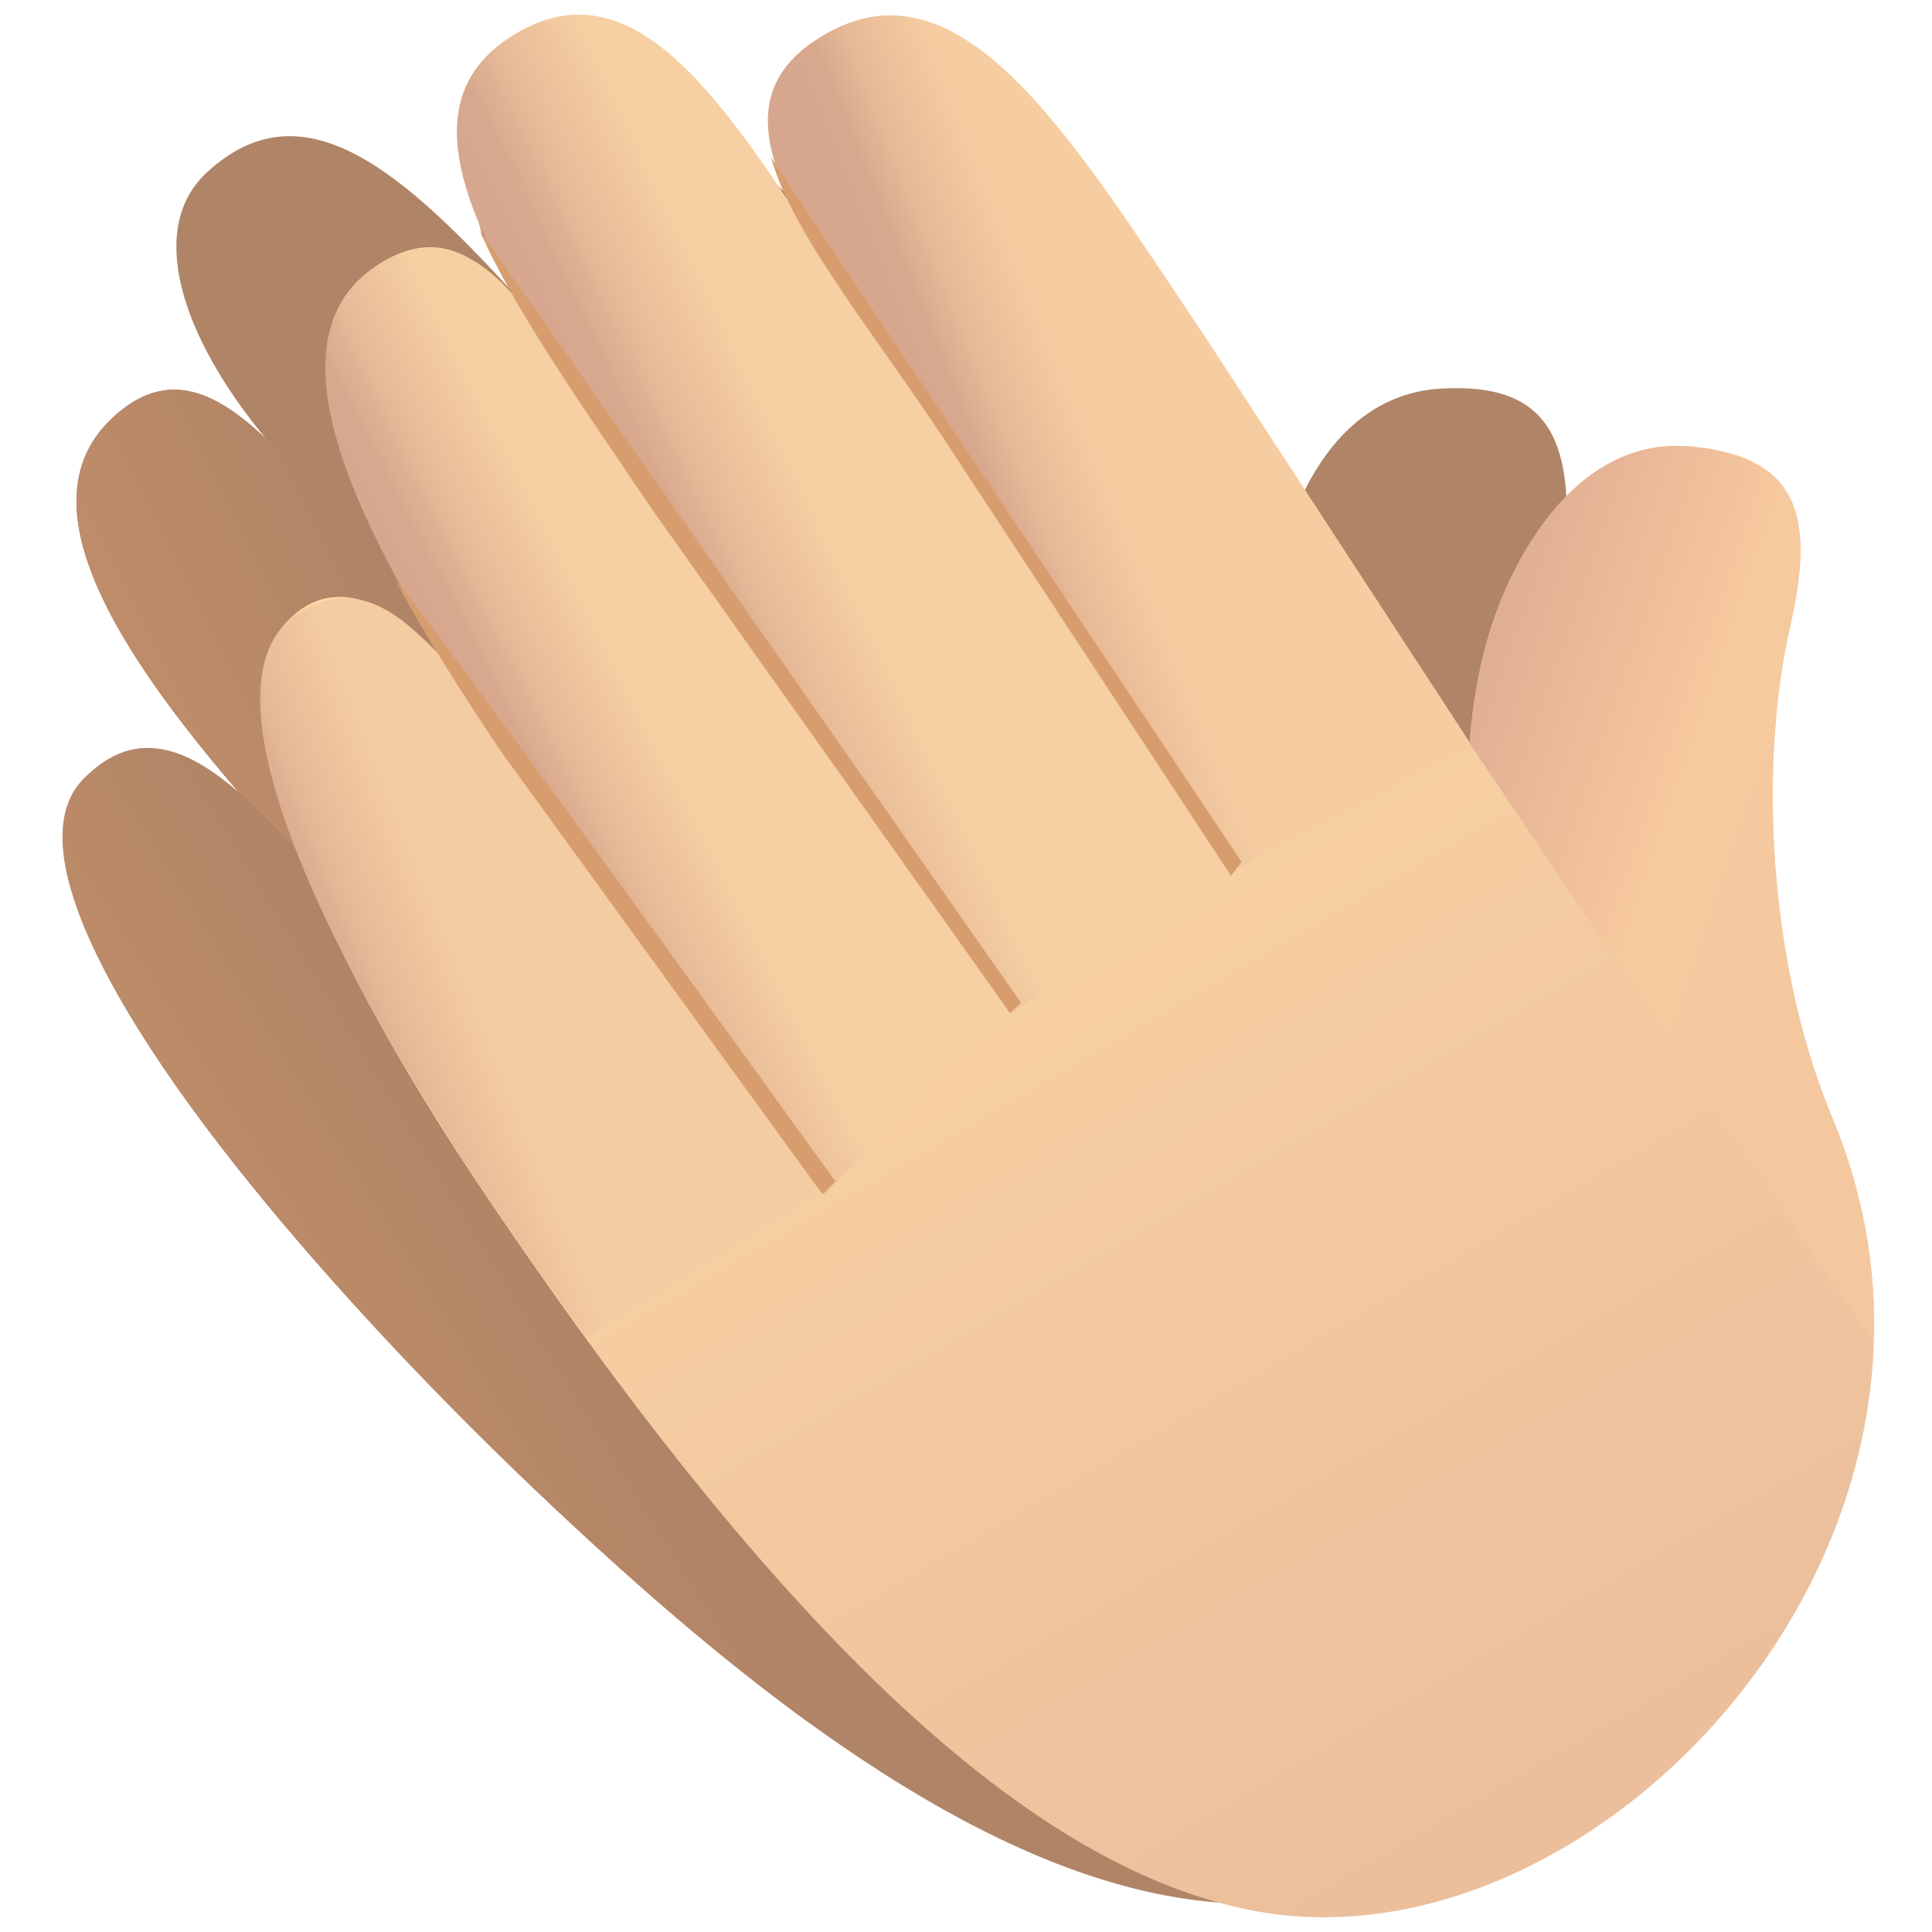 <?xml version="1.0" encoding="UTF-8" standalone="no"?>
<!-- Created with Keyshape -->
<svg xmlns="http://www.w3.org/2000/svg" id="Clap" shape-rendering="geometricPrecision" text-rendering="geometricPrecision" viewBox="0 0 160 160" style="white-space: pre;">
    <defs>
        <linearGradient id="Gradient-0" x1="5.072" y1="-3.457" x2="-19.258" y2="8.433" gradientUnits="userSpaceOnUse">
            <stop offset="0" stop-color="#b08466"/>
            <stop offset="0.5" stop-color="#b98968"/>
            <stop offset="1" stop-color="#c28e6a"/>
        </linearGradient>
        <linearGradient id="Gradient-1" x1="5.944" y1="-3.283" x2="-17.01" y2="10.919" gradientUnits="userSpaceOnUse">
            <stop offset="0" stop-color="#b08466"/>
            <stop offset="0.5" stop-color="#b98968"/>
            <stop offset="1" stop-color="#c28e6a"/>
        </linearGradient>
        <linearGradient id="Gradient-2" x1="-29.48" y1="-69" x2="55.291" y2="76.541" gradientUnits="userSpaceOnUse">
            <stop offset="0" stop-color="#ffdda7"/>
            <stop offset="0.5" stop-color="#f5cda1"/>
            <stop offset="1" stop-color="#eabc9b"/>
        </linearGradient>
        <linearGradient id="Gradient-3" x1="3.482" y1="-4.412" x2="-16.666" y2="3.633" gradientUnits="userSpaceOnUse">
            <stop offset="0.465" stop-color="#f5cda1"/>
            <stop offset="0.742" stop-color="#e7ba97"/>
            <stop offset="0.893" stop-color="#d8a88e"/>
            <stop offset="0.947" stop-color="#d7a88e"/>
            <stop offset="1" stop-color="#d6a78e"/>
        </linearGradient>
        <linearGradient id="Gradient-4" x1="10.877" y1="-6.558" x2="-12.242" y2="4.506" gradientUnits="userSpaceOnUse">
            <stop offset="0.465" stop-color="#f6cfa2"/>
            <stop offset="0.742" stop-color="#e7bb98"/>
            <stop offset="0.893" stop-color="#d8a88e"/>
            <stop offset="0.947" stop-color="#d7a88e"/>
            <stop offset="1" stop-color="#d6a78e"/>
        </linearGradient>
        <linearGradient id="Gradient-5" x1="14.546" y1="0.895" x2="-18.697" y2="-10.6" gradientUnits="userSpaceOnUse">
            <stop offset="0" stop-color="#f5c79f"/>
            <stop offset="0.122" stop-color="#f6c89f"/>
            <stop offset="0.468" stop-color="#f7c99e"/>
            <stop offset="0.734" stop-color="#ecbb98"/>
            <stop offset="1" stop-color="#e0ae93"/>
        </linearGradient>
        <linearGradient id="Gradient-6" x1="-20.797" y1="-7.43" x2="11.041" y2="-20.331" gradientUnits="userSpaceOnUse">
            <stop offset="0" stop-color="#d6a78e"/>
            <stop offset="0.053" stop-color="#d7a88e"/>
            <stop offset="0.107" stop-color="#d8a88e"/>
            <stop offset="0.209" stop-color="#e6ba97"/>
            <stop offset="0.396" stop-color="#f4cca1"/>
        </linearGradient>
        <linearGradient id="Gradient-7" x1="9.97" y1="-6.72" x2="-11.498" y2="4.261" gradientUnits="userSpaceOnUse">
            <stop offset="0.465" stop-color="#f6cfa2"/>
            <stop offset="0.742" stop-color="#e7bb98"/>
            <stop offset="0.893" stop-color="#d8a88e"/>
            <stop offset="0.947" stop-color="#d7a88e"/>
            <stop offset="1" stop-color="#d6a78e"/>
        </linearGradient>
    </defs>
    <style>
@keyframes a0_t { 0% { transform: translate(80px,80px); animation-timing-function: cubic-bezier(0.333,0,0.667,1); } 11.133% { transform: translate(72.5px,85px); animation-timing-function: cubic-bezier(0.333,0,0.667,1); } 55.533% { transform: translate(72.5px,85px); animation-timing-function: cubic-bezier(0.333,0,0.667,1); } 73.333% { transform: translate(80px,80px); } 100% { transform: translate(80px,80px); } }
@keyframes Null-16_t { 0% { transform: scale(1,1) translate(-50px,-50px); animation-timing-function: cubic-bezier(0.333,0,0.833,0.833); } 5.533% { transform: scale(0.91,0.91) translate(-50px,-50px); animation-timing-function: cubic-bezier(0.167,0.167,0.667,1); } 11.133% { transform: scale(0.9,0.9) translate(-50px,-50px); animation-timing-function: cubic-bezier(0.333,0,0.667,1); } 55.533% { transform: scale(0.9,0.9) translate(-50px,-50px); animation-timing-function: cubic-bezier(0.333,0,0.833,0.833); } 64.467% { transform: scale(0.91,0.91) translate(-50px,-50px); animation-timing-function: cubic-bezier(0.167,0.167,0.667,1); } 73.333% { transform: scale(1,1) translate(-50px,-50px); } 100% { transform: scale(1,1) translate(-50px,-50px); } }
@keyframes a1_t { 0% { transform: translate(84.28px,119.844px); animation-timing-function: cubic-bezier(0.333,0,0.667,1); } 11.133% { transform: translate(74.28px,125.844px); animation-timing-function: cubic-bezier(0.858,0,0.667,1); } 22.2% { transform: translate(84.28px,119.844px); animation-timing-function: cubic-bezier(0.333,0,0.667,1); } 33.333% { transform: translate(74.28px,125.844px); animation-timing-function: cubic-bezier(0.858,0,0.667,1); } 44.467% { transform: translate(84.28px,119.844px); animation-timing-function: cubic-bezier(0.333,0,0.667,1); } 55.533% { transform: translate(74.28px,125.844px); animation-timing-function: cubic-bezier(0.396,0,0.582,1); } 73.333% { transform: translate(84.28px,119.844px); } 100% { transform: translate(84.28px,119.844px); } }
@keyframes Null-18_t { 0% { transform: scale(1,1) translate(-50px,-50px); animation-timing-function: cubic-bezier(0.333,0,0.667,1); } 11.133% { transform: scale(0.88,0.88) translate(-50px,-50px); animation-timing-function: cubic-bezier(0.899,0,0.667,1); } 22.2% { transform: scale(1,1) translate(-50px,-50px); animation-timing-function: cubic-bezier(0.333,0,0.667,1); } 33.333% { transform: scale(0.88,0.88) translate(-50px,-50px); animation-timing-function: cubic-bezier(0.899,0,0.667,1); } 44.467% { transform: scale(1,1) translate(-50px,-50px); animation-timing-function: cubic-bezier(0.333,0,0.667,1); } 55.533% { transform: scale(0.88,0.88) translate(-50px,-50px); animation-timing-function: cubic-bezier(0.438,0,0.546,1); } 73.333% { transform: scale(1,1) translate(-50px,-50px); } 100% { transform: scale(1,1) translate(-50px,-50px); } }
@keyframes a2_t { 0% { transform: translate(80px,80px); animation-timing-function: cubic-bezier(0.333,0,0.667,1); } 11.133% { transform: translate(72.5px,85px); animation-timing-function: cubic-bezier(0.333,0,0.667,1); } 55.533% { transform: translate(72.5px,85px); animation-timing-function: cubic-bezier(0.333,0,0.667,1); } 73.333% { transform: translate(80px,80px); } 100% { transform: translate(80px,80px); } }
@keyframes Null-16-2_t { 0% { transform: scale(1,1) translate(-50px,-50px); animation-timing-function: cubic-bezier(0.333,0,0.833,0.833); } 5.533% { transform: scale(0.91,0.91) translate(-50px,-50px); animation-timing-function: cubic-bezier(0.167,0.167,0.667,1); } 11.133% { transform: scale(0.9,0.9) translate(-50px,-50px); animation-timing-function: cubic-bezier(0.333,0,0.667,1); } 55.533% { transform: scale(0.9,0.9) translate(-50px,-50px); animation-timing-function: cubic-bezier(0.333,0,0.833,0.833); } 64.467% { transform: scale(0.91,0.91) translate(-50px,-50px); animation-timing-function: cubic-bezier(0.167,0.167,0.667,1); } 73.333% { transform: scale(1,1) translate(-50px,-50px); } 100% { transform: scale(1,1) translate(-50px,-50px); } }
@keyframes a3_t { 0% { transform: translate(84.28px,119.844px); animation-timing-function: cubic-bezier(0.333,0,0.667,1); } 11.133% { transform: translate(74.28px,125.844px); animation-timing-function: cubic-bezier(0.858,0,0.667,1); } 22.2% { transform: translate(84.28px,119.844px); animation-timing-function: cubic-bezier(0.333,0,0.667,1); } 33.333% { transform: translate(74.28px,125.844px); animation-timing-function: cubic-bezier(0.858,0,0.667,1); } 44.467% { transform: translate(84.28px,119.844px); animation-timing-function: cubic-bezier(0.333,0,0.667,1); } 55.533% { transform: translate(74.28px,125.844px); animation-timing-function: cubic-bezier(0.396,0,0.582,1); } 73.333% { transform: translate(84.28px,119.844px); } 100% { transform: translate(84.28px,119.844px); } }
@keyframes Null-18-2_t { 0% { transform: scale(1,1) translate(-50px,-50px); animation-timing-function: cubic-bezier(0.333,0,0.667,1); } 11.133% { transform: scale(0.88,0.88) translate(-50px,-50px); animation-timing-function: cubic-bezier(0.899,0,0.667,1); } 22.2% { transform: scale(1,1) translate(-50px,-50px); animation-timing-function: cubic-bezier(0.333,0,0.667,1); } 33.333% { transform: scale(0.88,0.88) translate(-50px,-50px); animation-timing-function: cubic-bezier(0.899,0,0.667,1); } 44.467% { transform: scale(1,1) translate(-50px,-50px); animation-timing-function: cubic-bezier(0.333,0,0.667,1); } 55.533% { transform: scale(0.88,0.88) translate(-50px,-50px); animation-timing-function: cubic-bezier(0.438,0,0.546,1); } 73.333% { transform: scale(1,1) translate(-50px,-50px); } 100% { transform: scale(1,1) translate(-50px,-50px); } }
@keyframes a4_t { 0% { transform: translate(80px,80px); animation-timing-function: cubic-bezier(0.333,0,0.667,1); } 11.133% { transform: translate(72.5px,85px); animation-timing-function: cubic-bezier(0.333,0,0.667,1); } 55.533% { transform: translate(72.5px,85px); animation-timing-function: cubic-bezier(0.333,0,0.667,1); } 73.333% { transform: translate(80px,80px); } 100% { transform: translate(80px,80px); } }
@keyframes Null-16-3_t { 0% { transform: scale(1,1) translate(-50px,-50px); animation-timing-function: cubic-bezier(0.333,0,0.833,0.833); } 5.533% { transform: scale(0.91,0.91) translate(-50px,-50px); animation-timing-function: cubic-bezier(0.167,0.167,0.667,1); } 11.133% { transform: scale(0.9,0.9) translate(-50px,-50px); animation-timing-function: cubic-bezier(0.333,0,0.667,1); } 55.533% { transform: scale(0.9,0.9) translate(-50px,-50px); animation-timing-function: cubic-bezier(0.333,0,0.833,0.833); } 64.467% { transform: scale(0.91,0.91) translate(-50px,-50px); animation-timing-function: cubic-bezier(0.167,0.167,0.667,1); } 73.333% { transform: scale(1,1) translate(-50px,-50px); } 100% { transform: scale(1,1) translate(-50px,-50px); } }
@keyframes a5_t { 0% { transform: translate(84.28px,119.844px); animation-timing-function: cubic-bezier(0.333,0,0.667,1); } 11.133% { transform: translate(74.28px,125.844px); animation-timing-function: cubic-bezier(0.858,0,0.667,1); } 22.2% { transform: translate(84.28px,119.844px); animation-timing-function: cubic-bezier(0.333,0,0.667,1); } 33.333% { transform: translate(74.28px,125.844px); animation-timing-function: cubic-bezier(0.858,0,0.667,1); } 44.467% { transform: translate(84.28px,119.844px); animation-timing-function: cubic-bezier(0.333,0,0.667,1); } 55.533% { transform: translate(74.28px,125.844px); animation-timing-function: cubic-bezier(0.396,0,0.582,1); } 73.333% { transform: translate(84.28px,119.844px); } 100% { transform: translate(84.28px,119.844px); } }
@keyframes Null-18-3_t { 0% { transform: scale(1,1) translate(-50px,-50px); animation-timing-function: cubic-bezier(0.333,0,0.667,1); } 11.133% { transform: scale(0.88,0.88) translate(-50px,-50px); animation-timing-function: cubic-bezier(0.899,0,0.667,1); } 22.2% { transform: scale(1,1) translate(-50px,-50px); animation-timing-function: cubic-bezier(0.333,0,0.667,1); } 33.333% { transform: scale(0.88,0.88) translate(-50px,-50px); animation-timing-function: cubic-bezier(0.899,0,0.667,1); } 44.467% { transform: scale(1,1) translate(-50px,-50px); animation-timing-function: cubic-bezier(0.333,0,0.667,1); } 55.533% { transform: scale(0.88,0.88) translate(-50px,-50px); animation-timing-function: cubic-bezier(0.438,0,0.546,1); } 73.333% { transform: scale(1,1) translate(-50px,-50px); } 100% { transform: scale(1,1) translate(-50px,-50px); } }
@keyframes a6_t { 0% { transform: translate(80px,80px); animation-timing-function: cubic-bezier(0.333,0,0.667,1); } 11.133% { transform: translate(72.5px,85px); animation-timing-function: cubic-bezier(0.333,0,0.667,1); } 55.533% { transform: translate(72.5px,85px); animation-timing-function: cubic-bezier(0.333,0,0.667,1); } 73.333% { transform: translate(80px,80px); } 100% { transform: translate(80px,80px); } }
@keyframes Null-16-4_t { 0% { transform: scale(1,1) translate(-50px,-50px); animation-timing-function: cubic-bezier(0.333,0,0.833,0.833); } 5.533% { transform: scale(0.91,0.91) translate(-50px,-50px); animation-timing-function: cubic-bezier(0.167,0.167,0.667,1); } 11.133% { transform: scale(0.9,0.9) translate(-50px,-50px); animation-timing-function: cubic-bezier(0.333,0,0.667,1); } 55.533% { transform: scale(0.9,0.9) translate(-50px,-50px); animation-timing-function: cubic-bezier(0.333,0,0.833,0.833); } 64.467% { transform: scale(0.91,0.91) translate(-50px,-50px); animation-timing-function: cubic-bezier(0.167,0.167,0.667,1); } 73.333% { transform: scale(1,1) translate(-50px,-50px); } 100% { transform: scale(1,1) translate(-50px,-50px); } }
@keyframes a7_t { 0% { transform: translate(104.271px,119.844px); animation-timing-function: cubic-bezier(0.333,0,0.667,1); } 11.133% { transform: translate(99.771px,119.844px); animation-timing-function: cubic-bezier(0.821,0,0.667,1); } 22.2% { transform: translate(104.271px,119.844px); animation-timing-function: cubic-bezier(0.333,0,0.667,1); } 33.333% { transform: translate(99.771px,119.844px); animation-timing-function: cubic-bezier(0.821,0,0.667,1); } 44.467% { transform: translate(104.271px,119.844px); animation-timing-function: cubic-bezier(0.333,0,0.667,1); } 55.533% { transform: translate(99.771px,119.844px); animation-timing-function: cubic-bezier(0.373,0,0.802,1); } 73.333% { transform: translate(104.271px,119.844px); } 100% { transform: translate(104.271px,119.844px); } }
@keyframes a8_t { 0% { transform: rotate(0deg); animation-timing-function: cubic-bezier(0.333,0,0.667,1); } 11.133% { transform: rotate(15deg); animation-timing-function: cubic-bezier(0.869,0,0.418,1); } 22.2% { transform: rotate(0deg); animation-timing-function: cubic-bezier(0.333,0,0.667,1); } 33.333% { transform: rotate(15deg); animation-timing-function: cubic-bezier(0.869,0,0.667,1); } 44.467% { transform: rotate(0deg); animation-timing-function: cubic-bezier(0.333,0,0.667,1); } 55.533% { transform: rotate(15deg); animation-timing-function: cubic-bezier(0.421,0,0.641,1); } 73.333% { transform: rotate(0deg); } 100% { transform: rotate(0deg); } }
@keyframes Null-17_t { 0% { transform: scale(1,1) translate(-50px,-50px); animation-timing-function: cubic-bezier(0.333,0,0.667,1); } 11.133% { transform: scale(0.98,0.98) translate(-50px,-50px); animation-timing-function: cubic-bezier(0.821,0,0.667,1); } 22.2% { transform: scale(1,1) translate(-50px,-50px); animation-timing-function: cubic-bezier(0.333,0,0.667,1); } 33.333% { transform: scale(0.98,0.98) translate(-50px,-50px); animation-timing-function: cubic-bezier(0.821,0,0.667,1); } 44.467% { transform: scale(1,1) translate(-50px,-50px); animation-timing-function: cubic-bezier(0.333,0,0.667,1); } 55.533% { transform: scale(0.98,0.98) translate(-50px,-50px); animation-timing-function: cubic-bezier(0.373,0,0.802,1); } 73.333% { transform: scale(1,1) translate(-50px,-50px); } 100% { transform: scale(1,1) translate(-50px,-50px); } }
@keyframes a9_t { 0% { transform: translate(80px,80px); animation-timing-function: cubic-bezier(0.333,0,0.667,1); } 11.133% { transform: translate(72.5px,85px); animation-timing-function: cubic-bezier(0.333,0,0.667,1); } 55.533% { transform: translate(72.5px,85px); animation-timing-function: cubic-bezier(0.333,0,0.667,1); } 73.333% { transform: translate(80px,80px); } 100% { transform: translate(80px,80px); } }
@keyframes Null-16-5_t { 0% { transform: scale(1,1) translate(-50px,-50px); animation-timing-function: cubic-bezier(0.333,0,0.833,0.833); } 5.533% { transform: scale(0.91,0.91) translate(-50px,-50px); animation-timing-function: cubic-bezier(0.167,0.167,0.667,1); } 11.133% { transform: scale(0.9,0.9) translate(-50px,-50px); animation-timing-function: cubic-bezier(0.333,0,0.667,1); } 55.533% { transform: scale(0.9,0.9) translate(-50px,-50px); animation-timing-function: cubic-bezier(0.333,0,0.833,0.833); } 64.467% { transform: scale(0.91,0.91) translate(-50px,-50px); animation-timing-function: cubic-bezier(0.167,0.167,0.667,1); } 73.333% { transform: scale(1,1) translate(-50px,-50px); } 100% { transform: scale(1,1) translate(-50px,-50px); } }
@keyframes a10_t { 0% { transform: translate(104.271px,119.844px); animation-timing-function: cubic-bezier(0.333,0,0.667,1); } 11.133% { transform: translate(99.771px,119.844px); animation-timing-function: cubic-bezier(0.821,0,0.667,1); } 22.2% { transform: translate(104.271px,119.844px); animation-timing-function: cubic-bezier(0.333,0,0.667,1); } 33.333% { transform: translate(99.771px,119.844px); animation-timing-function: cubic-bezier(0.821,0,0.667,1); } 44.467% { transform: translate(104.271px,119.844px); animation-timing-function: cubic-bezier(0.333,0,0.667,1); } 55.533% { transform: translate(99.771px,119.844px); animation-timing-function: cubic-bezier(0.373,0,0.802,1); } 73.333% { transform: translate(104.271px,119.844px); } 100% { transform: translate(104.271px,119.844px); } }
@keyframes a11_t { 0% { transform: rotate(0deg); animation-timing-function: cubic-bezier(0.333,0,0.667,1); } 11.133% { transform: rotate(15deg); animation-timing-function: cubic-bezier(0.869,0,0.418,1); } 22.2% { transform: rotate(0deg); animation-timing-function: cubic-bezier(0.333,0,0.667,1); } 33.333% { transform: rotate(15deg); animation-timing-function: cubic-bezier(0.869,0,0.667,1); } 44.467% { transform: rotate(0deg); animation-timing-function: cubic-bezier(0.333,0,0.667,1); } 55.533% { transform: rotate(15deg); animation-timing-function: cubic-bezier(0.421,0,0.641,1); } 73.333% { transform: rotate(0deg); } 100% { transform: rotate(0deg); } }
@keyframes Null-17-2_t { 0% { transform: scale(1,1) translate(-50px,-50px); animation-timing-function: cubic-bezier(0.333,0,0.667,1); } 11.133% { transform: scale(0.98,0.98) translate(-50px,-50px); animation-timing-function: cubic-bezier(0.821,0,0.667,1); } 22.2% { transform: scale(1,1) translate(-50px,-50px); animation-timing-function: cubic-bezier(0.333,0,0.667,1); } 33.333% { transform: scale(0.98,0.98) translate(-50px,-50px); animation-timing-function: cubic-bezier(0.821,0,0.667,1); } 44.467% { transform: scale(1,1) translate(-50px,-50px); animation-timing-function: cubic-bezier(0.333,0,0.667,1); } 55.533% { transform: scale(0.98,0.98) translate(-50px,-50px); animation-timing-function: cubic-bezier(0.373,0,0.802,1); } 73.333% { transform: scale(1,1) translate(-50px,-50px); } 100% { transform: scale(1,1) translate(-50px,-50px); } }
@keyframes a12_t { 0% { transform: translate(80px,80px); animation-timing-function: cubic-bezier(0.333,0,0.667,1); } 11.133% { transform: translate(72.5px,85px); animation-timing-function: cubic-bezier(0.333,0,0.667,1); } 55.533% { transform: translate(72.5px,85px); animation-timing-function: cubic-bezier(0.333,0,0.667,1); } 73.333% { transform: translate(80px,80px); } 100% { transform: translate(80px,80px); } }
@keyframes Null-16-6_t { 0% { transform: scale(1,1) translate(-50px,-50px); animation-timing-function: cubic-bezier(0.333,0,0.833,0.833); } 5.533% { transform: scale(0.91,0.91) translate(-50px,-50px); animation-timing-function: cubic-bezier(0.167,0.167,0.667,1); } 11.133% { transform: scale(0.9,0.9) translate(-50px,-50px); animation-timing-function: cubic-bezier(0.333,0,0.667,1); } 55.533% { transform: scale(0.9,0.9) translate(-50px,-50px); animation-timing-function: cubic-bezier(0.333,0,0.833,0.833); } 64.467% { transform: scale(0.91,0.91) translate(-50px,-50px); animation-timing-function: cubic-bezier(0.167,0.167,0.667,1); } 73.333% { transform: scale(1,1) translate(-50px,-50px); } 100% { transform: scale(1,1) translate(-50px,-50px); } }
@keyframes a13_t { 0% { transform: translate(104.271px,119.844px); animation-timing-function: cubic-bezier(0.333,0,0.667,1); } 11.133% { transform: translate(99.771px,119.844px); animation-timing-function: cubic-bezier(0.821,0,0.667,1); } 22.2% { transform: translate(104.271px,119.844px); animation-timing-function: cubic-bezier(0.333,0,0.667,1); } 33.333% { transform: translate(99.771px,119.844px); animation-timing-function: cubic-bezier(0.821,0,0.667,1); } 44.467% { transform: translate(104.271px,119.844px); animation-timing-function: cubic-bezier(0.333,0,0.667,1); } 55.533% { transform: translate(99.771px,119.844px); animation-timing-function: cubic-bezier(0.373,0,0.802,1); } 73.333% { transform: translate(104.271px,119.844px); } 100% { transform: translate(104.271px,119.844px); } }
@keyframes a14_t { 0% { transform: rotate(0deg); animation-timing-function: cubic-bezier(0.333,0,0.667,1); } 11.133% { transform: rotate(15deg); animation-timing-function: cubic-bezier(0.869,0,0.418,1); } 22.2% { transform: rotate(0deg); animation-timing-function: cubic-bezier(0.333,0,0.667,1); } 33.333% { transform: rotate(15deg); animation-timing-function: cubic-bezier(0.869,0,0.667,1); } 44.467% { transform: rotate(0deg); animation-timing-function: cubic-bezier(0.333,0,0.667,1); } 55.533% { transform: rotate(15deg); animation-timing-function: cubic-bezier(0.421,0,0.641,1); } 73.333% { transform: rotate(0deg); } 100% { transform: rotate(0deg); } }
@keyframes Null-17-3_t { 0% { transform: scale(1,1) translate(-50px,-50px); animation-timing-function: cubic-bezier(0.333,0,0.667,1); } 11.133% { transform: scale(0.98,0.98) translate(-50px,-50px); animation-timing-function: cubic-bezier(0.821,0,0.667,1); } 22.2% { transform: scale(1,1) translate(-50px,-50px); animation-timing-function: cubic-bezier(0.333,0,0.667,1); } 33.333% { transform: scale(0.98,0.98) translate(-50px,-50px); animation-timing-function: cubic-bezier(0.821,0,0.667,1); } 44.467% { transform: scale(1,1) translate(-50px,-50px); animation-timing-function: cubic-bezier(0.333,0,0.667,1); } 55.533% { transform: scale(0.98,0.98) translate(-50px,-50px); animation-timing-function: cubic-bezier(0.373,0,0.802,1); } 73.333% { transform: scale(1,1) translate(-50px,-50px); } 100% { transform: scale(1,1) translate(-50px,-50px); } }
@keyframes a15_t { 0% { transform: translate(80px,80px); animation-timing-function: cubic-bezier(0.333,0,0.667,1); } 11.133% { transform: translate(72.5px,85px); animation-timing-function: cubic-bezier(0.333,0,0.667,1); } 55.533% { transform: translate(72.5px,85px); animation-timing-function: cubic-bezier(0.333,0,0.667,1); } 73.333% { transform: translate(80px,80px); } 100% { transform: translate(80px,80px); } }
@keyframes Null-16-7_t { 0% { transform: scale(1,1) translate(-50px,-50px); animation-timing-function: cubic-bezier(0.333,0,0.833,0.833); } 5.533% { transform: scale(0.91,0.91) translate(-50px,-50px); animation-timing-function: cubic-bezier(0.167,0.167,0.667,1); } 11.133% { transform: scale(0.9,0.9) translate(-50px,-50px); animation-timing-function: cubic-bezier(0.333,0,0.667,1); } 55.533% { transform: scale(0.9,0.9) translate(-50px,-50px); animation-timing-function: cubic-bezier(0.333,0,0.833,0.833); } 64.467% { transform: scale(0.91,0.91) translate(-50px,-50px); animation-timing-function: cubic-bezier(0.167,0.167,0.667,1); } 73.333% { transform: scale(1,1) translate(-50px,-50px); } 100% { transform: scale(1,1) translate(-50px,-50px); } }
@keyframes a16_t { 0% { transform: translate(104.271px,119.844px); animation-timing-function: cubic-bezier(0.333,0,0.667,1); } 11.133% { transform: translate(99.771px,119.844px); animation-timing-function: cubic-bezier(0.821,0,0.667,1); } 22.2% { transform: translate(104.271px,119.844px); animation-timing-function: cubic-bezier(0.333,0,0.667,1); } 33.333% { transform: translate(99.771px,119.844px); animation-timing-function: cubic-bezier(0.821,0,0.667,1); } 44.467% { transform: translate(104.271px,119.844px); animation-timing-function: cubic-bezier(0.333,0,0.667,1); } 55.533% { transform: translate(99.771px,119.844px); animation-timing-function: cubic-bezier(0.373,0,0.802,1); } 73.333% { transform: translate(104.271px,119.844px); } 100% { transform: translate(104.271px,119.844px); } }
@keyframes a17_t { 0% { transform: rotate(0deg); animation-timing-function: cubic-bezier(0.333,0,0.667,1); } 11.133% { transform: rotate(15deg); animation-timing-function: cubic-bezier(0.869,0,0.418,1); } 22.2% { transform: rotate(0deg); animation-timing-function: cubic-bezier(0.333,0,0.667,1); } 33.333% { transform: rotate(15deg); animation-timing-function: cubic-bezier(0.869,0,0.667,1); } 44.467% { transform: rotate(0deg); animation-timing-function: cubic-bezier(0.333,0,0.667,1); } 55.533% { transform: rotate(15deg); animation-timing-function: cubic-bezier(0.421,0,0.641,1); } 73.333% { transform: rotate(0deg); } 100% { transform: rotate(0deg); } }
@keyframes Null-17-4_t { 0% { transform: scale(1,1) translate(-50px,-50px); animation-timing-function: cubic-bezier(0.333,0,0.667,1); } 11.133% { transform: scale(0.98,0.98) translate(-50px,-50px); animation-timing-function: cubic-bezier(0.821,0,0.667,1); } 22.2% { transform: scale(1,1) translate(-50px,-50px); animation-timing-function: cubic-bezier(0.333,0,0.667,1); } 33.333% { transform: scale(0.98,0.98) translate(-50px,-50px); animation-timing-function: cubic-bezier(0.821,0,0.667,1); } 44.467% { transform: scale(1,1) translate(-50px,-50px); animation-timing-function: cubic-bezier(0.333,0,0.667,1); } 55.533% { transform: scale(0.98,0.98) translate(-50px,-50px); animation-timing-function: cubic-bezier(0.373,0,0.802,1); } 73.333% { transform: scale(1,1) translate(-50px,-50px); } 100% { transform: scale(1,1) translate(-50px,-50px); } }
@keyframes a18_t { 0% { transform: translate(80px,80px); animation-timing-function: cubic-bezier(0.333,0,0.667,1); } 11.133% { transform: translate(72.5px,85px); animation-timing-function: cubic-bezier(0.333,0,0.667,1); } 55.533% { transform: translate(72.5px,85px); animation-timing-function: cubic-bezier(0.333,0,0.667,1); } 73.333% { transform: translate(80px,80px); } 100% { transform: translate(80px,80px); } }
@keyframes Null-16-8_t { 0% { transform: scale(1,1) translate(-50px,-50px); animation-timing-function: cubic-bezier(0.333,0,0.833,0.833); } 5.533% { transform: scale(0.91,0.91) translate(-50px,-50px); animation-timing-function: cubic-bezier(0.167,0.167,0.667,1); } 11.133% { transform: scale(0.9,0.9) translate(-50px,-50px); animation-timing-function: cubic-bezier(0.333,0,0.667,1); } 55.533% { transform: scale(0.9,0.9) translate(-50px,-50px); animation-timing-function: cubic-bezier(0.333,0,0.833,0.833); } 64.467% { transform: scale(0.91,0.91) translate(-50px,-50px); animation-timing-function: cubic-bezier(0.167,0.167,0.667,1); } 73.333% { transform: scale(1,1) translate(-50px,-50px); } 100% { transform: scale(1,1) translate(-50px,-50px); } }
@keyframes a19_t { 0% { transform: translate(104.271px,119.844px); animation-timing-function: cubic-bezier(0.333,0,0.667,1); } 11.133% { transform: translate(99.771px,119.844px); animation-timing-function: cubic-bezier(0.821,0,0.667,1); } 22.2% { transform: translate(104.271px,119.844px); animation-timing-function: cubic-bezier(0.333,0,0.667,1); } 33.333% { transform: translate(99.771px,119.844px); animation-timing-function: cubic-bezier(0.821,0,0.667,1); } 44.467% { transform: translate(104.271px,119.844px); animation-timing-function: cubic-bezier(0.333,0,0.667,1); } 55.533% { transform: translate(99.771px,119.844px); animation-timing-function: cubic-bezier(0.373,0,0.802,1); } 73.333% { transform: translate(104.271px,119.844px); } 100% { transform: translate(104.271px,119.844px); } }
@keyframes a20_t { 0% { transform: rotate(0deg); animation-timing-function: cubic-bezier(0.333,0,0.667,1); } 11.133% { transform: rotate(15deg); animation-timing-function: cubic-bezier(0.869,0,0.418,1); } 22.2% { transform: rotate(0deg); animation-timing-function: cubic-bezier(0.333,0,0.667,1); } 33.333% { transform: rotate(15deg); animation-timing-function: cubic-bezier(0.869,0,0.667,1); } 44.467% { transform: rotate(0deg); animation-timing-function: cubic-bezier(0.333,0,0.667,1); } 55.533% { transform: rotate(15deg); animation-timing-function: cubic-bezier(0.421,0,0.641,1); } 73.333% { transform: rotate(0deg); } 100% { transform: rotate(0deg); } }
@keyframes Null-17-5_t { 0% { transform: scale(1,1) translate(-50px,-50px); animation-timing-function: cubic-bezier(0.333,0,0.667,1); } 11.133% { transform: scale(0.98,0.98) translate(-50px,-50px); animation-timing-function: cubic-bezier(0.821,0,0.667,1); } 22.2% { transform: scale(1,1) translate(-50px,-50px); animation-timing-function: cubic-bezier(0.333,0,0.667,1); } 33.333% { transform: scale(0.98,0.98) translate(-50px,-50px); animation-timing-function: cubic-bezier(0.821,0,0.667,1); } 44.467% { transform: scale(1,1) translate(-50px,-50px); animation-timing-function: cubic-bezier(0.333,0,0.667,1); } 55.533% { transform: scale(0.98,0.98) translate(-50px,-50px); animation-timing-function: cubic-bezier(0.373,0,0.802,1); } 73.333% { transform: scale(1,1) translate(-50px,-50px); } 100% { transform: scale(1,1) translate(-50px,-50px); } }
@keyframes a21_t { 0% { transform: translate(80px,80px); animation-timing-function: cubic-bezier(0.333,0,0.667,1); } 11.133% { transform: translate(72.5px,85px); animation-timing-function: cubic-bezier(0.333,0,0.667,1); } 55.533% { transform: translate(72.5px,85px); animation-timing-function: cubic-bezier(0.333,0,0.667,1); } 73.333% { transform: translate(80px,80px); } 100% { transform: translate(80px,80px); } }
@keyframes Null-16-9_t { 0% { transform: scale(1,1) translate(-50px,-50px); animation-timing-function: cubic-bezier(0.333,0,0.833,0.833); } 5.533% { transform: scale(0.91,0.91) translate(-50px,-50px); animation-timing-function: cubic-bezier(0.167,0.167,0.667,1); } 11.133% { transform: scale(0.9,0.9) translate(-50px,-50px); animation-timing-function: cubic-bezier(0.333,0,0.667,1); } 55.533% { transform: scale(0.9,0.9) translate(-50px,-50px); animation-timing-function: cubic-bezier(0.333,0,0.833,0.833); } 64.467% { transform: scale(0.91,0.91) translate(-50px,-50px); animation-timing-function: cubic-bezier(0.167,0.167,0.667,1); } 73.333% { transform: scale(1,1) translate(-50px,-50px); } 100% { transform: scale(1,1) translate(-50px,-50px); } }
@keyframes a22_t { 0% { transform: translate(104.271px,119.844px); animation-timing-function: cubic-bezier(0.333,0,0.667,1); } 11.133% { transform: translate(99.771px,119.844px); animation-timing-function: cubic-bezier(0.821,0,0.667,1); } 22.2% { transform: translate(104.271px,119.844px); animation-timing-function: cubic-bezier(0.333,0,0.667,1); } 33.333% { transform: translate(99.771px,119.844px); animation-timing-function: cubic-bezier(0.821,0,0.667,1); } 44.467% { transform: translate(104.271px,119.844px); animation-timing-function: cubic-bezier(0.333,0,0.667,1); } 55.533% { transform: translate(99.771px,119.844px); animation-timing-function: cubic-bezier(0.373,0,0.802,1); } 73.333% { transform: translate(104.271px,119.844px); } 100% { transform: translate(104.271px,119.844px); } }
@keyframes a23_t { 0% { transform: rotate(0deg); animation-timing-function: cubic-bezier(0.333,0,0.667,1); } 11.133% { transform: rotate(15deg); animation-timing-function: cubic-bezier(0.869,0,0.418,1); } 22.2% { transform: rotate(0deg); animation-timing-function: cubic-bezier(0.333,0,0.667,1); } 33.333% { transform: rotate(15deg); animation-timing-function: cubic-bezier(0.869,0,0.667,1); } 44.467% { transform: rotate(0deg); animation-timing-function: cubic-bezier(0.333,0,0.667,1); } 55.533% { transform: rotate(15deg); animation-timing-function: cubic-bezier(0.421,0,0.641,1); } 73.333% { transform: rotate(0deg); } 100% { transform: rotate(0deg); } }
@keyframes Null-17-6_t { 0% { transform: scale(1,1) translate(-50px,-50px); animation-timing-function: cubic-bezier(0.333,0,0.667,1); } 11.133% { transform: scale(0.98,0.98) translate(-50px,-50px); animation-timing-function: cubic-bezier(0.821,0,0.667,1); } 22.2% { transform: scale(1,1) translate(-50px,-50px); animation-timing-function: cubic-bezier(0.333,0,0.667,1); } 33.333% { transform: scale(0.98,0.98) translate(-50px,-50px); animation-timing-function: cubic-bezier(0.821,0,0.667,1); } 44.467% { transform: scale(1,1) translate(-50px,-50px); animation-timing-function: cubic-bezier(0.333,0,0.667,1); } 55.533% { transform: scale(0.98,0.98) translate(-50px,-50px); animation-timing-function: cubic-bezier(0.373,0,0.802,1); } 73.333% { transform: scale(1,1) translate(-50px,-50px); } 100% { transform: scale(1,1) translate(-50px,-50px); } }
@keyframes a24_t { 0% { transform: translate(80px,80px); animation-timing-function: cubic-bezier(0.333,0,0.667,1); } 11.133% { transform: translate(72.5px,85px); animation-timing-function: cubic-bezier(0.333,0,0.667,1); } 55.533% { transform: translate(72.5px,85px); animation-timing-function: cubic-bezier(0.333,0,0.667,1); } 73.333% { transform: translate(80px,80px); } 100% { transform: translate(80px,80px); } }
@keyframes Null-16-10_t { 0% { transform: scale(1,1) translate(-50px,-50px); animation-timing-function: cubic-bezier(0.333,0,0.833,0.833); } 5.533% { transform: scale(0.91,0.91) translate(-50px,-50px); animation-timing-function: cubic-bezier(0.167,0.167,0.667,1); } 11.133% { transform: scale(0.9,0.9) translate(-50px,-50px); animation-timing-function: cubic-bezier(0.333,0,0.667,1); } 55.533% { transform: scale(0.9,0.9) translate(-50px,-50px); animation-timing-function: cubic-bezier(0.333,0,0.833,0.833); } 64.467% { transform: scale(0.91,0.91) translate(-50px,-50px); animation-timing-function: cubic-bezier(0.167,0.167,0.667,1); } 73.333% { transform: scale(1,1) translate(-50px,-50px); } 100% { transform: scale(1,1) translate(-50px,-50px); } }
@keyframes a25_t { 0% { transform: translate(104.271px,119.844px); animation-timing-function: cubic-bezier(0.333,0,0.667,1); } 11.133% { transform: translate(99.771px,119.844px); animation-timing-function: cubic-bezier(0.821,0,0.667,1); } 22.2% { transform: translate(104.271px,119.844px); animation-timing-function: cubic-bezier(0.333,0,0.667,1); } 33.333% { transform: translate(99.771px,119.844px); animation-timing-function: cubic-bezier(0.821,0,0.667,1); } 44.467% { transform: translate(104.271px,119.844px); animation-timing-function: cubic-bezier(0.333,0,0.667,1); } 55.533% { transform: translate(99.771px,119.844px); animation-timing-function: cubic-bezier(0.373,0,0.802,1); } 73.333% { transform: translate(104.271px,119.844px); } 100% { transform: translate(104.271px,119.844px); } }
@keyframes a26_t { 0% { transform: rotate(0deg); animation-timing-function: cubic-bezier(0.333,0,0.667,1); } 11.133% { transform: rotate(15deg); animation-timing-function: cubic-bezier(0.869,0,0.418,1); } 22.2% { transform: rotate(0deg); animation-timing-function: cubic-bezier(0.333,0,0.667,1); } 33.333% { transform: rotate(15deg); animation-timing-function: cubic-bezier(0.869,0,0.667,1); } 44.467% { transform: rotate(0deg); animation-timing-function: cubic-bezier(0.333,0,0.667,1); } 55.533% { transform: rotate(15deg); animation-timing-function: cubic-bezier(0.421,0,0.641,1); } 73.333% { transform: rotate(0deg); } 100% { transform: rotate(0deg); } }
@keyframes Null-17-7_t { 0% { transform: scale(1,1) translate(-50px,-50px); animation-timing-function: cubic-bezier(0.333,0,0.667,1); } 11.133% { transform: scale(0.98,0.98) translate(-50px,-50px); animation-timing-function: cubic-bezier(0.821,0,0.667,1); } 22.2% { transform: scale(1,1) translate(-50px,-50px); animation-timing-function: cubic-bezier(0.333,0,0.667,1); } 33.333% { transform: scale(0.98,0.98) translate(-50px,-50px); animation-timing-function: cubic-bezier(0.821,0,0.667,1); } 44.467% { transform: scale(1,1) translate(-50px,-50px); animation-timing-function: cubic-bezier(0.333,0,0.667,1); } 55.533% { transform: scale(0.98,0.98) translate(-50px,-50px); animation-timing-function: cubic-bezier(0.373,0,0.802,1); } 73.333% { transform: scale(1,1) translate(-50px,-50px); } 100% { transform: scale(1,1) translate(-50px,-50px); } }
@keyframes a27_t { 0% { transform: translate(80px,80px); animation-timing-function: cubic-bezier(0.333,0,0.667,1); } 11.133% { transform: translate(72.5px,85px); animation-timing-function: cubic-bezier(0.333,0,0.667,1); } 55.533% { transform: translate(72.5px,85px); animation-timing-function: cubic-bezier(0.333,0,0.667,1); } 73.333% { transform: translate(80px,80px); } 100% { transform: translate(80px,80px); } }
@keyframes Null-16-11_t { 0% { transform: scale(1,1) translate(-50px,-50px); animation-timing-function: cubic-bezier(0.333,0,0.833,0.833); } 5.533% { transform: scale(0.91,0.91) translate(-50px,-50px); animation-timing-function: cubic-bezier(0.167,0.167,0.667,1); } 11.133% { transform: scale(0.9,0.9) translate(-50px,-50px); animation-timing-function: cubic-bezier(0.333,0,0.667,1); } 55.533% { transform: scale(0.9,0.9) translate(-50px,-50px); animation-timing-function: cubic-bezier(0.333,0,0.833,0.833); } 64.467% { transform: scale(0.91,0.91) translate(-50px,-50px); animation-timing-function: cubic-bezier(0.167,0.167,0.667,1); } 73.333% { transform: scale(1,1) translate(-50px,-50px); } 100% { transform: scale(1,1) translate(-50px,-50px); } }
@keyframes a28_t { 0% { transform: translate(84.28px,119.844px); animation-timing-function: cubic-bezier(0.333,0,0.667,1); } 11.133% { transform: translate(74.28px,125.844px); animation-timing-function: cubic-bezier(0.858,0,0.667,1); } 22.2% { transform: translate(84.28px,119.844px); animation-timing-function: cubic-bezier(0.333,0,0.667,1); } 33.333% { transform: translate(74.28px,125.844px); animation-timing-function: cubic-bezier(0.858,0,0.667,1); } 44.467% { transform: translate(84.28px,119.844px); animation-timing-function: cubic-bezier(0.333,0,0.667,1); } 55.533% { transform: translate(74.28px,125.844px); animation-timing-function: cubic-bezier(0.396,0,0.582,1); } 73.333% { transform: translate(84.28px,119.844px); } 100% { transform: translate(84.28px,119.844px); } }
@keyframes Null-18-4_t { 0% { transform: scale(1,1) translate(-50px,-50px); animation-timing-function: cubic-bezier(0.333,0,0.667,1); } 11.133% { transform: scale(0.88,0.88) translate(-50px,-50px); animation-timing-function: cubic-bezier(0.899,0,0.667,1); } 22.2% { transform: scale(1,1) translate(-50px,-50px); animation-timing-function: cubic-bezier(0.333,0,0.667,1); } 33.333% { transform: scale(0.88,0.88) translate(-50px,-50px); animation-timing-function: cubic-bezier(0.899,0,0.667,1); } 44.467% { transform: scale(1,1) translate(-50px,-50px); animation-timing-function: cubic-bezier(0.333,0,0.667,1); } 55.533% { transform: scale(0.88,0.88) translate(-50px,-50px); animation-timing-function: cubic-bezier(0.438,0,0.546,1); } 73.333% { transform: scale(1,1) translate(-50px,-50px); } 100% { transform: scale(1,1) translate(-50px,-50px); } }
@keyframes a29_t { 0% { transform: translate(80px,80px); animation-timing-function: cubic-bezier(0.333,0,0.667,1); } 11.133% { transform: translate(72.5px,85px); animation-timing-function: cubic-bezier(0.333,0,0.667,1); } 55.533% { transform: translate(72.5px,85px); animation-timing-function: cubic-bezier(0.333,0,0.667,1); } 73.333% { transform: translate(80px,80px); } 100% { transform: translate(80px,80px); } }
@keyframes Null-16-12_t { 0% { transform: scale(1,1) translate(-50px,-50px); animation-timing-function: cubic-bezier(0.333,0,0.833,0.833); } 5.533% { transform: scale(0.91,0.91) translate(-50px,-50px); animation-timing-function: cubic-bezier(0.167,0.167,0.667,1); } 11.133% { transform: scale(0.9,0.9) translate(-50px,-50px); animation-timing-function: cubic-bezier(0.333,0,0.667,1); } 55.533% { transform: scale(0.9,0.9) translate(-50px,-50px); animation-timing-function: cubic-bezier(0.333,0,0.833,0.833); } 64.467% { transform: scale(0.91,0.91) translate(-50px,-50px); animation-timing-function: cubic-bezier(0.167,0.167,0.667,1); } 73.333% { transform: scale(1,1) translate(-50px,-50px); } 100% { transform: scale(1,1) translate(-50px,-50px); } }
@keyframes a30_t { 0% { transform: translate(104.271px,119.844px); animation-timing-function: cubic-bezier(0.333,0,0.667,1); } 11.133% { transform: translate(99.771px,119.844px); animation-timing-function: cubic-bezier(0.821,0,0.667,1); } 22.2% { transform: translate(104.271px,119.844px); animation-timing-function: cubic-bezier(0.333,0,0.667,1); } 33.333% { transform: translate(99.771px,119.844px); animation-timing-function: cubic-bezier(0.821,0,0.667,1); } 44.467% { transform: translate(104.271px,119.844px); animation-timing-function: cubic-bezier(0.333,0,0.667,1); } 55.533% { transform: translate(99.771px,119.844px); animation-timing-function: cubic-bezier(0.373,0,0.802,1); } 73.333% { transform: translate(104.271px,119.844px); } 100% { transform: translate(104.271px,119.844px); } }
@keyframes a31_t { 0% { transform: rotate(0deg); animation-timing-function: cubic-bezier(0.333,0,0.667,1); } 11.133% { transform: rotate(15deg); animation-timing-function: cubic-bezier(0.869,0,0.418,1); } 22.2% { transform: rotate(0deg); animation-timing-function: cubic-bezier(0.333,0,0.667,1); } 33.333% { transform: rotate(15deg); animation-timing-function: cubic-bezier(0.869,0,0.667,1); } 44.467% { transform: rotate(0deg); animation-timing-function: cubic-bezier(0.333,0,0.667,1); } 55.533% { transform: rotate(15deg); animation-timing-function: cubic-bezier(0.421,0,0.641,1); } 73.333% { transform: rotate(0deg); } 100% { transform: rotate(0deg); } }
@keyframes Null-17-8_t { 0% { transform: scale(1,1) translate(-50px,-50px); animation-timing-function: cubic-bezier(0.333,0,0.667,1); } 11.133% { transform: scale(0.98,0.98) translate(-50px,-50px); animation-timing-function: cubic-bezier(0.821,0,0.667,1); } 22.2% { transform: scale(1,1) translate(-50px,-50px); animation-timing-function: cubic-bezier(0.333,0,0.667,1); } 33.333% { transform: scale(0.98,0.98) translate(-50px,-50px); animation-timing-function: cubic-bezier(0.821,0,0.667,1); } 44.467% { transform: scale(1,1) translate(-50px,-50px); animation-timing-function: cubic-bezier(0.333,0,0.667,1); } 55.533% { transform: scale(0.98,0.98) translate(-50px,-50px); animation-timing-function: cubic-bezier(0.373,0,0.802,1); } 73.333% { transform: scale(1,1) translate(-50px,-50px); } 100% { transform: scale(1,1) translate(-50px,-50px); } }
@keyframes a32_t { 0% { transform: translate(80px,80px); animation-timing-function: cubic-bezier(0.333,0,0.667,1); } 11.133% { transform: translate(72.5px,85px); animation-timing-function: cubic-bezier(0.333,0,0.667,1); } 55.533% { transform: translate(72.5px,85px); animation-timing-function: cubic-bezier(0.333,0,0.667,1); } 73.333% { transform: translate(80px,80px); } 100% { transform: translate(80px,80px); } }
@keyframes Null-16-13_t { 0% { transform: scale(1,1) translate(-50px,-50px); animation-timing-function: cubic-bezier(0.333,0,0.833,0.833); } 5.533% { transform: scale(0.91,0.91) translate(-50px,-50px); animation-timing-function: cubic-bezier(0.167,0.167,0.667,1); } 11.133% { transform: scale(0.9,0.9) translate(-50px,-50px); animation-timing-function: cubic-bezier(0.333,0,0.667,1); } 55.533% { transform: scale(0.9,0.9) translate(-50px,-50px); animation-timing-function: cubic-bezier(0.333,0,0.833,0.833); } 64.467% { transform: scale(0.91,0.91) translate(-50px,-50px); animation-timing-function: cubic-bezier(0.167,0.167,0.667,1); } 73.333% { transform: scale(1,1) translate(-50px,-50px); } 100% { transform: scale(1,1) translate(-50px,-50px); } }
    </style>
    <g id="Null-16" style="animation: 1.5s linear infinite both a0_t;">
        <g transform="translate(80,80) translate(-50,-50)" style="animation: 1.5s linear infinite both Null-16_t;">
            <g id="Null-18" style="animation: 1.5s linear infinite both a1_t;">
                <g transform="translate(84.28,119.844) translate(-50,-50)" style="animation: 1.5s linear infinite both Null-18_t;">
                    <g id="Layer-8" transform="translate(11.419,-17.383)">
                        <g id="Group-2Layer-8" opacity="1">
                            <path id="Path-2Layer-8" fill="#b08466" d="M63.623,2.447C63.623,2.447,63.624,2.445,63.624,2.445C63.624,2.445,63.625,2.445,63.625,2.445C56.38,-9.457,53.24,-25.592,53.967,-36.635C54.561,-45.652,52.906,-50.845,43.587,-50.275C39.237,-50.009,33.919,-47.459,30.74,-37.945C29.166,-33.234,28.867,-28.114,29.284,-23.112C29.284,-23.112,2.773,-52.427,2.773,-52.427C-10.958,-67.152,-22.892,-81.852,-33.464,-71.994C-38.053,-67.715,-36.648,-62.958,-32.577,-57.547C-42.183,-68.101,-50.531,-75.672,-58.6,-68.148C-63.461,-63.615,-60.901,-54.849,-53.667,-46.117C-58.053,-50.297,-62.061,-51.892,-66.386,-47.859C-75.098,-39.735,-63.276,-24.469,-49.545,-9.744C-49.545,-9.744,-22.671,16.978,-22.671,16.978C-22.683,17.031,-22.659,16.925,-22.671,16.978C-22.671,16.978,-38.213,0.966,-38.213,0.966C-51.69,-11.155,-60.413,-26.842,-68.893,-17.818C-74.989,-11.331,-63.1,7.583,-45.423,26.539C-13.168,61.128,9.304,74.573,26.701,75.18C55.888,76.199,83.845,34.605,63.623,2.447Z" fill-opacity="1" fill-rule="nonzero"/>
                        </g>
                    </g>
                </g>
            </g>
        </g>
    </g>
    <g id="Null-16-2" style="animation: 1.5s linear infinite both a2_t;">
        <g transform="translate(80,80) translate(-50,-50)" style="animation: 1.5s linear infinite both Null-16-2_t;">
            <g id="Null-18-2" style="animation: 1.5s linear infinite both a3_t;">
                <g transform="translate(84.28,119.844) translate(-50,-50)" style="animation: 1.5s linear infinite both Null-18-2_t;">
                    <g id="Layer-5" transform="translate(-28.352,-31.386)">
                        <g id="Group-Layer-58" opacity="1">
                            <path id="Path-Layer-58" fill="url(#Gradient-0)" d="M22.205,36.19C22.205,36.19,-9.773,4.259,-9.773,4.259C-23.504,-10.466,-35.327,-25.732,-26.615,-33.856C-17.558,-42.302,-9.887,-26.074,2.761,-13.091C2.761,-13.091,29.597,13.871,29.597,13.871" fill-opacity="1" fill-rule="nonzero"/>
                        </g>
                    </g>
                </g>
            </g>
        </g>
    </g>
    <g id="Null-16-3" style="animation: 1.5s linear infinite both a4_t;">
        <g transform="translate(80,80) translate(-50,-50)" style="animation: 1.5s linear infinite both Null-16-3_t;">
            <g id="Null-18-3" style="animation: 1.5s linear infinite both a5_t;">
                <g transform="translate(84.28,119.844) translate(-50,-50)" style="animation: 1.5s linear infinite both Null-18-3_t;">
                    <g id="Layer-3" transform="translate(-28.224,2.439)">
                        <g id="Group-Layer-37" opacity="1">
                            <path id="Path-Layer-37" fill="url(#Gradient-1)" d="M30.879,40.341C3.344,20.177,-41.416,-27.799,-28.634,-38.251C-19.886,-46.172,-10.99,-29.905,1.444,-17.305C1.444,-17.305,29.986,6.278,29.986,6.278" fill-opacity="1" fill-rule="nonzero"/>
                        </g>
                    </g>
                </g>
            </g>
        </g>
    </g>
    <g id="Null-16-4" style="animation: 1.5s linear infinite both a6_t;">
        <g transform="translate(80,80) translate(-50,-50)" style="animation: 1.5s linear infinite both Null-16-4_t;">
            <g id="Null-17" style="animation: 1.5s linear infinite both a7_t;">
                <g style="animation: 1.5s linear infinite both a8_t;">
                    <g transform="translate(104.271,119.844) translate(-50,-50)" style="animation: 1.5s linear infinite both Null-17_t;">
                        <g id="Layer-12" transform="translate(4.209,-19.844)">
                            <g id="Group-Layer-124" opacity="1">
                                <path id="Path-Layer-124" fill="url(#Gradient-2)" d="M63.112,12.202C63.112,12.202,63.112,12.201,63.112,12.201C63.112,12.201,63.113,12.201,63.113,12.201C57.833,-0.693,57.274,-17.121,59.731,-27.912C61.737,-36.723,60.921,-42.113,51.629,-43.017C47.291,-43.439,41.638,-41.759,37,-32.864C34.704,-28.459,33.601,-23.451,33.226,-18.446C33.226,-18.446,11.663,-51.57,11.663,-51.57C0.422,-68.274,-9.047,-84.67,-21.04,-76.6C-26.245,-73.097,-25.607,-68.178,-22.439,-62.194C-30.263,-74.129,-37.314,-82.921,-46.467,-76.761C-51.981,-73.05,-50.834,-63.99,-45.066,-54.228C-48.739,-59.046,-52.446,-61.254,-57.352,-57.952C-67.235,-51.301,-57.518,-34.665,-46.277,-17.961C-46.277,-17.961,-56.846,-36.394,-64.559,-28.681C-70.853,-22.387,-62.839,-2.684,-48.368,18.819C-21.963,58.056,-1.89,74.872,15.195,78.212C43.857,83.815,78.017,47.144,63.112,12.202Z" fill-opacity="1" fill-rule="nonzero"/>
                            </g>
                        </g>
                    </g>
                </g>
            </g>
        </g>
    </g>
    <g id="Null-16-5" style="animation: 1.5s linear infinite both a9_t;">
        <g transform="translate(80,80) translate(-50,-50)" style="animation: 1.5s linear infinite both Null-16-5_t;">
            <g id="Null-17-2" style="animation: 1.5s linear infinite both a10_t;">
                <g style="animation: 1.5s linear infinite both a11_t;">
                    <g transform="translate(104.271,119.844) translate(-50,-50)" style="animation: 1.5s linear infinite both Null-17-2_t;">
                        <g id="Layer-11" transform="translate(13.359,-59.569)">
                            <g id="Group-Layer-113" opacity="1">
                                <path id="Path-Layer-113" fill="url(#Gradient-3)" d="M24.412,21.705C24.412,21.705,2.513,-11.845,2.513,-11.845C-8.728,-28.549,-18.198,-44.945,-30.19,-36.875C-40.464,-29.961,-27.98,-17.534,-18.191,-2.279C-18.191,-2.279,4.565,31.746,4.565,31.746" fill-opacity="1" fill-rule="nonzero"/>
                            </g>
                        </g>
                    </g>
                </g>
            </g>
        </g>
    </g>
    <g id="Null-16-6" style="animation: 1.5s linear infinite both a12_t;">
        <g transform="translate(80,80) translate(-50,-50)" style="animation: 1.5s linear infinite both Null-16-6_t;">
            <g id="Null-17-3" style="animation: 1.5s linear infinite both a13_t;">
                <g style="animation: 1.5s linear infinite both a14_t;">
                    <g transform="translate(104.271,119.844) translate(-50,-50)" style="animation: 1.5s linear infinite both Null-17-3_t;">
                        <g id="Layer-10" transform="translate(-17.148,-57.285)">
                            <g id="Group-Layer-102" opacity="1">
                                <path id="Path-Layer-102" fill="url(#Gradient-4)" d="M16.716,41.341C16.716,41.341,-13.024,-0.509,-13.024,-0.509C-24.265,-17.213,-35.635,-32.238,-25.111,-39.32C-13.119,-47.39,-4.734,-29.796,6.507,-13.092C6.507,-13.092,34.285,29.259,34.285,29.259" fill-opacity="1" fill-rule="nonzero"/>
                            </g>
                        </g>
                    </g>
                </g>
            </g>
        </g>
    </g>
    <g id="Null-16-7" style="animation: 1.5s linear infinite both a15_t;">
        <g transform="translate(80,80) translate(-50,-50)" style="animation: 1.5s linear infinite both Null-16-7_t;">
            <g id="Null-17-4" style="animation: 1.5s linear infinite both a16_t;">
                <g style="animation: 1.5s linear infinite both a17_t;">
                    <g transform="translate(104.271,119.844) translate(-50,-50)" style="animation: 1.5s linear infinite both Null-17-4_t;">
                        <g id="Layer-13" transform="translate(54.183,-25.739)">
                            <g id="Group-Layer-130" opacity="1">
                                <path id="Path-Layer-130" fill="url(#Gradient-5)" d="M13.139,18.096C7.859,5.202,7.3,-11.226,9.757,-22.017C11.763,-30.828,10.946,-36.218,1.654,-37.122C-2.684,-37.544,-8.336,-35.864,-12.974,-26.969C-15.27,-22.564,-16.373,-17.556,-16.748,-12.551C-16.748,-12.551,16.719,37.181,16.719,37.181C16.943,30.941,15.864,24.49,13.137,18.097C13.137,18.097,13.138,18.096,13.138,18.096C13.138,18.096,13.139,18.096,13.139,18.096Z" fill-opacity="1" fill-rule="nonzero"/>
                            </g>
                        </g>
                    </g>
                </g>
            </g>
        </g>
    </g>
    <g id="Null-16-8" style="animation: 1.5s linear infinite both a18_t;">
        <g transform="translate(80,80) translate(-50,-50)" style="animation: 1.5s linear infinite both Null-16-8_t;">
            <g id="Null-17-5" style="animation: 1.5s linear infinite both a19_t;">
                <g style="animation: 1.5s linear infinite both a20_t;">
                    <g transform="translate(104.271,119.844) translate(-50,-50)" style="animation: 1.5s linear infinite both Null-17-5_t;">
                        <g id="Layer-14" transform="translate(-37.474,-6.414)">
                            <g id="Group-8" opacity="1">
                                <path id="Path-8" fill="url(#Gradient-6)" d="M1.77,17.27C-16.589,-7.394,-32.001,-35.904,-22.209,-42.592C-12.323,-49.036,-5.506,-30.123,5.893,-16.031C5.893,-16.031,21.251,5.239,21.251,5.239" fill-opacity="1" fill-rule="nonzero"/>
                            </g>
                        </g>
                    </g>
                </g>
            </g>
        </g>
    </g>
    <g id="Null-16-9" style="animation: 1.5s linear infinite both a21_t;">
        <g transform="translate(80,80) translate(-50,-50)" style="animation: 1.5s linear infinite both Null-16-9_t;">
            <g id="Null-17-6" style="animation: 1.5s linear infinite both a22_t;">
                <g style="animation: 1.5s linear infinite both a23_t;">
                    <g transform="translate(104.271,119.844) translate(-50,-50)" style="animation: 1.5s linear infinite both Null-17-6_t;">
                        <g id="Layer-18" transform="translate(-31.24,-40.123)">
                            <g id="Group-4" opacity="1">
                                <path id="Path-4" fill="url(#Gradient-7)" d="M15.275,39.188C15.275,39.188,-11.275,2.62,-11.275,2.62C-22.516,-14.084,-31.786,-31.021,-21.903,-37.672C-17.496,-40.637,-13.556,-39.045,-10.017,-34.688C-6.785,-29.344,-1.59,-21.479,4.375,-13.019C4.375,-13.019,30.465,23.563,30.465,23.563" fill-opacity="1" fill-rule="nonzero"/>
                            </g>
                        </g>
                    </g>
                </g>
            </g>
        </g>
    </g>
    <g id="Null-16-10" style="animation: 1.5s linear infinite both a24_t;">
        <g transform="translate(80,80) translate(-50,-50)" style="animation: 1.5s linear infinite both Null-16-10_t;">
            <g id="Null-17-7" style="animation: 1.5s linear infinite both a25_t;">
                <g style="animation: 1.5s linear infinite both a26_t;">
                    <g transform="translate(104.271,119.844) translate(-50,-50)" style="animation: 1.5s linear infinite both Null-17-7_t;">
                        <g id="Layer-1" transform="translate(-16.448,-43.878)">
                            <g id="Group-1" opacity="1">
                                <path id="Path-1" fill="#d89d6e" d="M-3.973,-42.942C-2.11,-36.22,5.202,-27.667,11.424,-17.97C11.424,-17.97,34.125,16.566,34.125,16.566C34.125,16.566,34.998,15.405,34.998,15.405C34.998,15.405,-3.973,-42.942,-3.973,-42.942ZM16.733,27.077C16.733,27.077,-28.121,-36.93,-28.121,-36.93C-25.189,-30.201,-19.535,-22.268,-13.915,-13.916C-13.915,-13.916,15.825,27.934,15.825,27.934C15.825,27.934,16.733,27.077,16.733,27.077ZM1.365,41.872C1.365,41.872,0.291,42.942,0.291,42.942C0.291,42.942,-26.259,6.374,-26.259,6.374C-29.435,1.654,-32.455,-3.085,-34.929,-7.605C-36.835,-11.087,1.365,41.872,1.365,41.872Z" fill-opacity="1" fill-rule="nonzero"/>
                            </g>
                        </g>
                    </g>
                </g>
            </g>
        </g>
    </g>
    <g id="Null-16-11" style="animation: 1.5s linear infinite both a27_t;">
        <g transform="translate(80,80) translate(-50,-50)" style="animation: 1.5s linear infinite both Null-16-11_t;">
            <g id="Null-18-4" style="animation: 1.5s linear infinite both a28_t;">
                <g transform="translate(84.28,119.844) translate(-50,-50)" style="animation: 1.5s linear infinite both Null-18-4_t;"/>
            </g>
        </g>
    </g>
    <g id="Null-16-12" style="animation: 1.5s linear infinite both a29_t;">
        <g transform="translate(80,80) translate(-50,-50)" style="animation: 1.5s linear infinite both Null-16-12_t;">
            <g id="Null-17-8" style="animation: 1.5s linear infinite both a30_t;">
                <g style="animation: 1.5s linear infinite both a31_t;">
                    <g transform="translate(104.271,119.844) translate(-50,-50)" style="animation: 1.5s linear infinite both Null-17-8_t;"/>
                </g>
            </g>
        </g>
    </g>
    <g id="Null-16-13" style="animation: 1.5s linear infinite both a32_t;">
        <g transform="translate(80,80) translate(-50,-50)" style="animation: 1.5s linear infinite both Null-16-13_t;"/>
    </g>
</svg>
